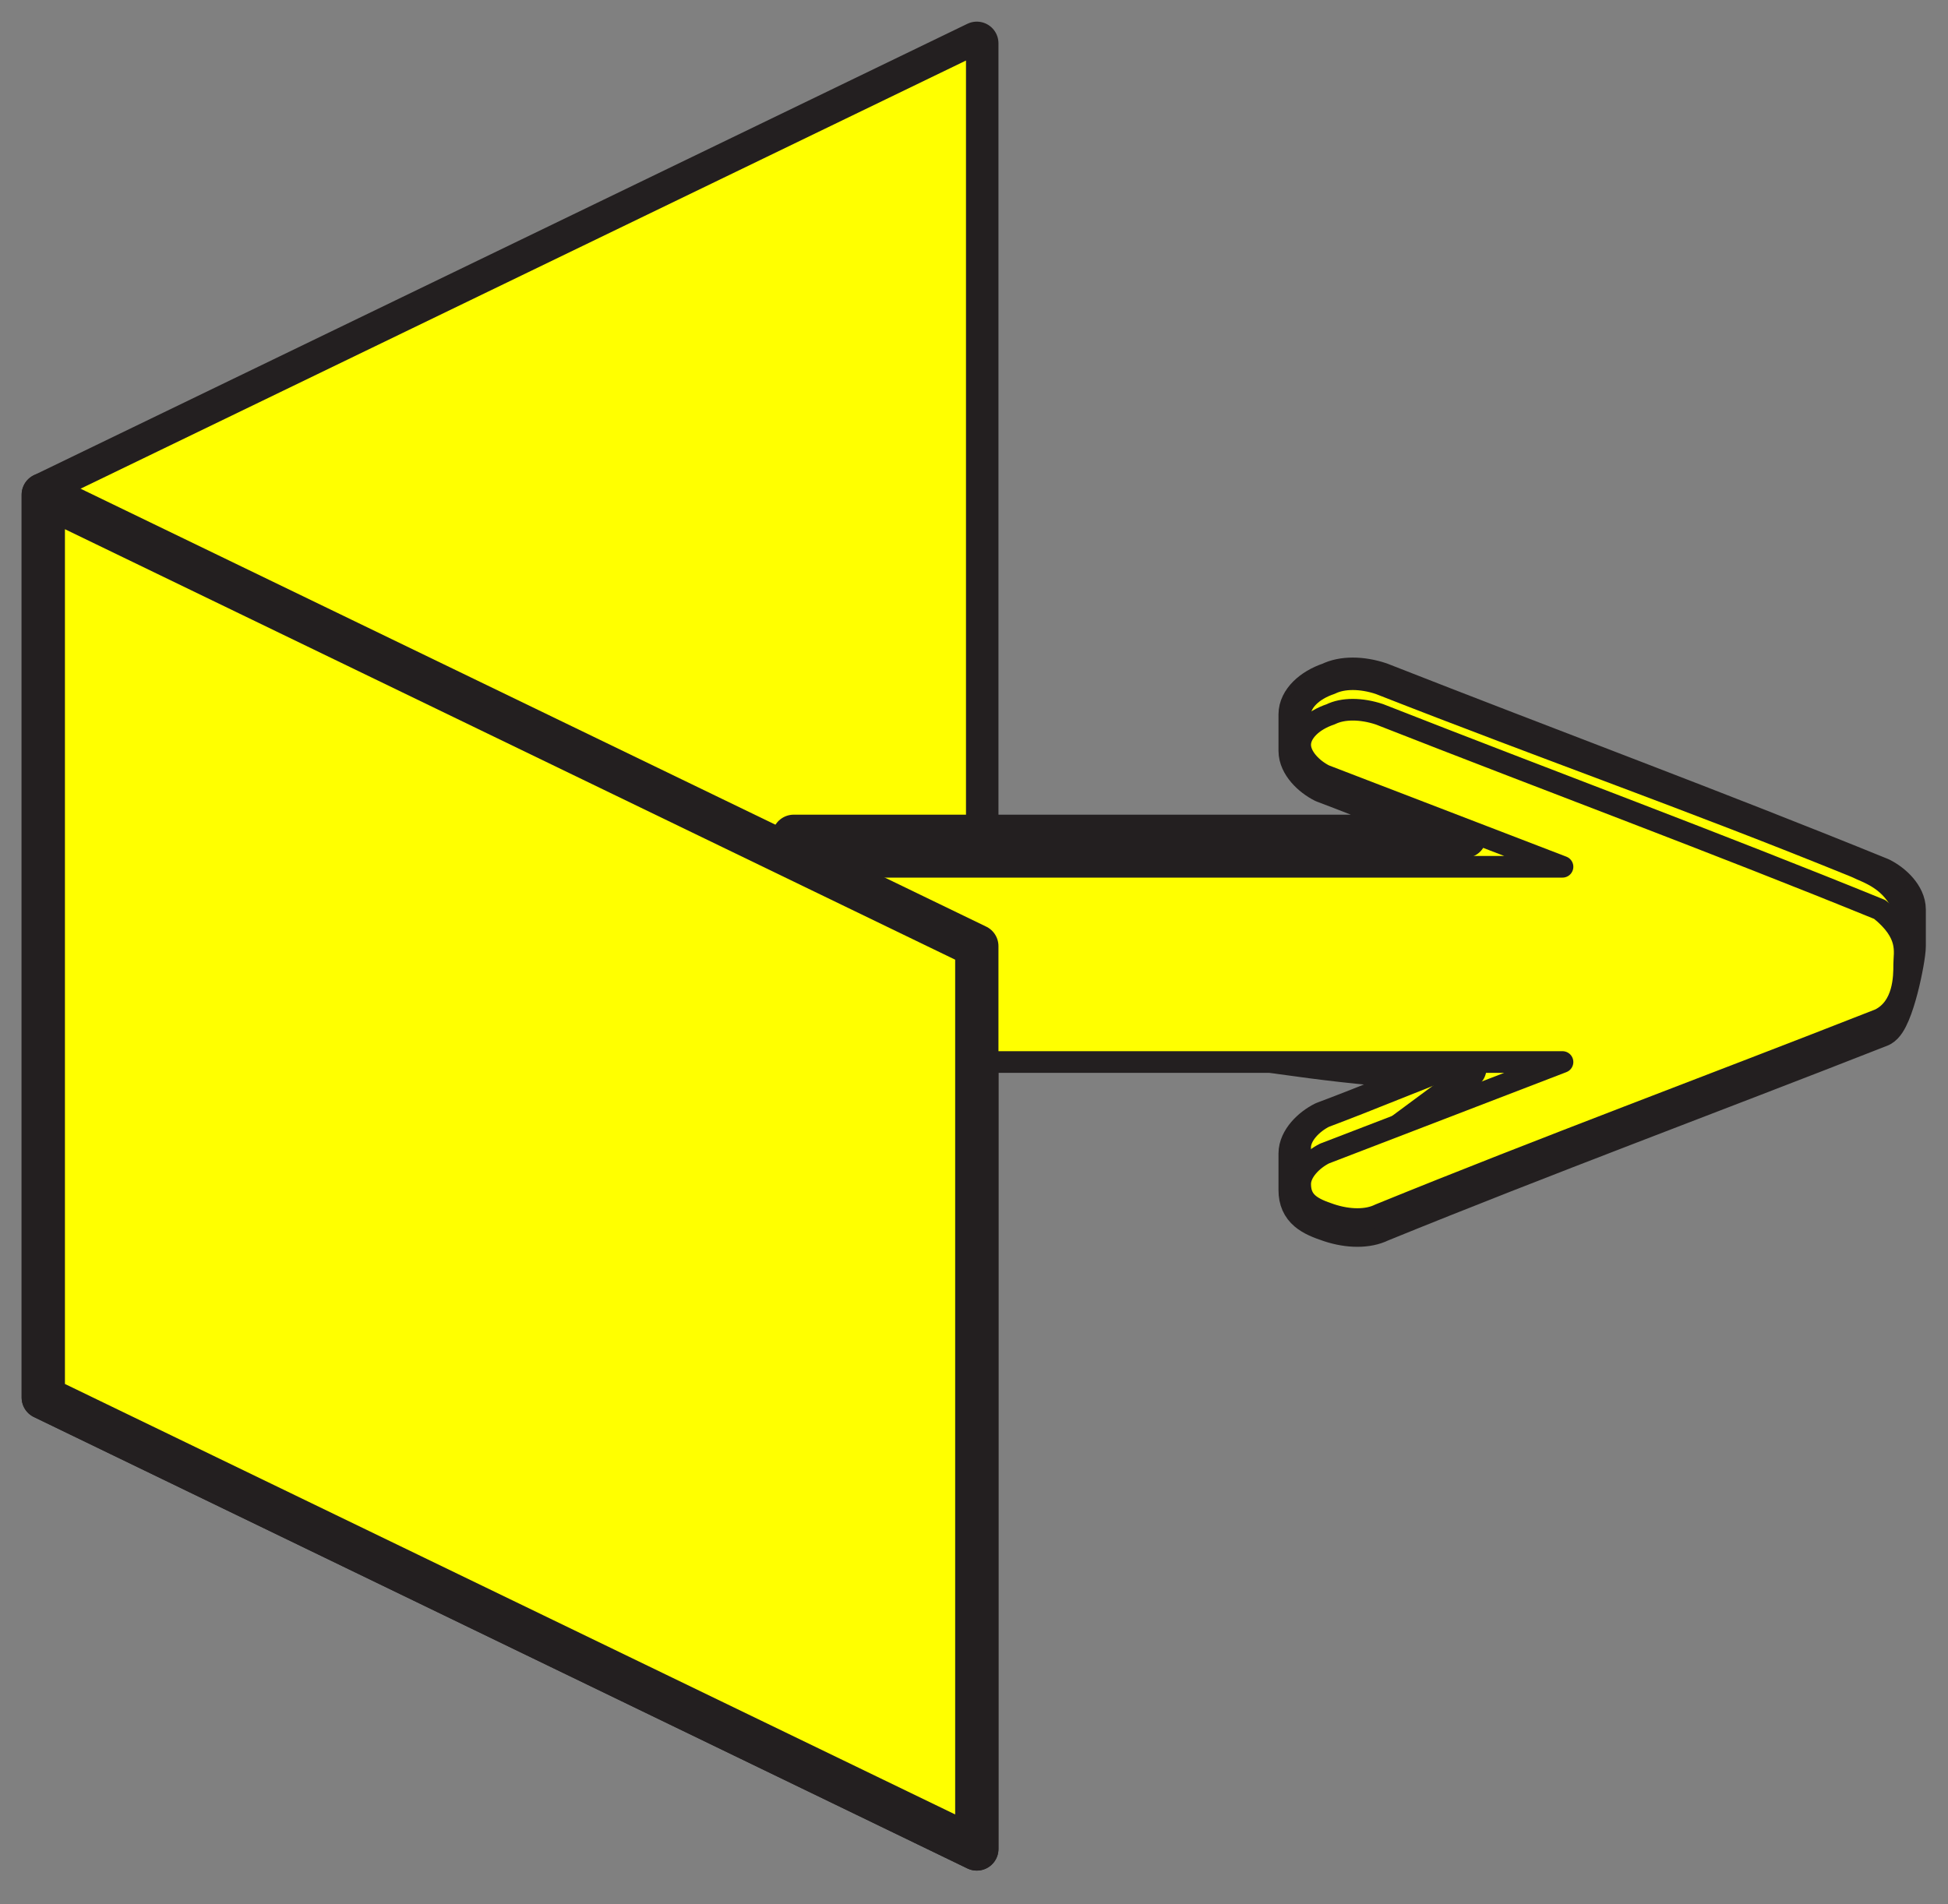 <svg width="45" height="44" viewBox="0 0 45 44" fill="none" xmlns="http://www.w3.org/2000/svg">
<rect x="0" y="0" width="45" height="44" fill="#808080" stroke="none"/>
<path d="M22.565 21.86V42.72L1 32.29V11.43L22.565 1V19.323" fill="#FFFF00"/>
<path d="M22.565 21.86V42.72L1 32.29V11.43L22.565 1V19.323" stroke="#231F20" stroke-linejoin="round"/>
<path d="M1 11.43L22.565 1V21.86" fill="#FFFF00"/>
<path d="M1 11.43L22.565 1V21.86" stroke="#231F20" stroke-width="0.5" stroke-linecap="round" stroke-linejoin="round"/>
<path d="M18.336 19.323L22.564 23.551C26.37 23.551 30.034 24.679 33.84 24.679C32.712 25.102 31.726 25.524 30.598 25.947C30.316 26.088 30.034 26.37 30.034 26.652V27.498C30.034 27.92 30.316 28.061 30.739 28.202C31.162 28.343 31.585 28.343 31.867 28.202C35.672 26.652 39.478 25.242 43.424 23.692C43.706 23.551 43.988 22.142 43.988 21.86V21.014C43.988 20.732 43.706 20.45 43.424 20.309C39.619 18.759 35.813 17.349 31.867 15.799C31.444 15.658 31.021 15.658 30.739 15.799C30.316 15.94 30.034 16.222 30.034 16.504V17.349C30.034 17.631 30.316 17.913 30.598 18.054C31.726 18.477 32.712 18.9 33.84 19.323C31.444 19.323 29.048 19.323 26.652 19.323C24.538 19.323 20.591 19.323 18.336 19.323Z" fill="#FFFF00" stroke="#231F20" stroke-linejoin="round"/>
<path d="M33.84 24.538C32.712 24.96 31.726 25.383 30.598 25.806C30.316 25.947 30.034 26.229 30.034 26.511V27.357" fill="#FFFF00"/>
<path d="M33.84 24.538C32.712 24.96 31.726 25.383 30.598 25.806C30.316 25.947 30.034 26.229 30.034 26.511V27.357" stroke="#231F20" stroke-width="0.5" stroke-linecap="round" stroke-linejoin="round"/>
<path d="M43.988 22.424V21.014C43.706 20.309 43.142 20.168 42.86 20.027C39.055 18.477 35.813 17.349 31.866 15.799C31.444 15.658 31.021 15.658 30.739 15.799C30.316 15.94 30.034 16.222 30.034 16.504V17.349" fill="#FFFF00"/>
<path d="M43.988 22.424V21.014C43.706 20.309 43.142 20.168 42.86 20.027C39.055 18.477 35.813 17.349 31.866 15.799C31.444 15.658 31.021 15.658 30.739 15.799C30.316 15.94 30.034 16.222 30.034 16.504V17.349" stroke="#231F20" stroke-width="0.5" stroke-linecap="round" stroke-linejoin="round"/>
<path d="M22.564 24.538C27.075 24.538 31.585 24.538 36.095 24.538C34.263 25.242 32.431 25.947 30.598 26.652C30.316 26.793 30.035 27.075 30.035 27.357C30.035 27.779 30.316 27.92 30.739 28.061C31.162 28.202 31.585 28.202 31.867 28.061C35.672 26.511 39.478 25.101 43.424 23.551C43.988 23.269 43.988 22.564 43.988 22.282C43.988 22 44.129 21.578 43.424 21.014C39.619 19.463 35.813 18.054 31.867 16.504C31.444 16.363 31.021 16.363 30.739 16.504C30.316 16.645 30.035 16.927 30.035 17.208C30.035 17.49 30.316 17.772 30.598 17.913C32.431 18.618 34.263 19.323 36.095 20.027C30.457 20.027 24.82 20.027 19.182 20.027" fill="#FFFF00"/>
<path d="M22.564 24.538C27.075 24.538 31.585 24.538 36.095 24.538C34.263 25.242 32.431 25.947 30.598 26.652C30.316 26.793 30.035 27.075 30.035 27.357C30.035 27.779 30.316 27.92 30.739 28.061C31.162 28.202 31.585 28.202 31.867 28.061C35.672 26.511 39.478 25.101 43.424 23.551C43.988 23.269 43.988 22.564 43.988 22.282C43.988 22 44.129 21.578 43.424 21.014C39.619 19.463 35.813 18.054 31.867 16.504C31.444 16.363 31.021 16.363 30.739 16.504C30.316 16.645 30.035 16.927 30.035 17.208C30.035 17.49 30.316 17.772 30.598 17.913C32.431 18.618 34.263 19.323 36.095 20.027C30.457 20.027 24.82 20.027 19.182 20.027" stroke="#231F20" stroke-width="0.5" stroke-linecap="round" stroke-linejoin="round"/>
<path d="M22.565 42.72V21.86L1 11.43V32.29L22.565 42.72Z" fill="#FFFF00" stroke="#231F20" stroke-linejoin="round"/>
</svg>
